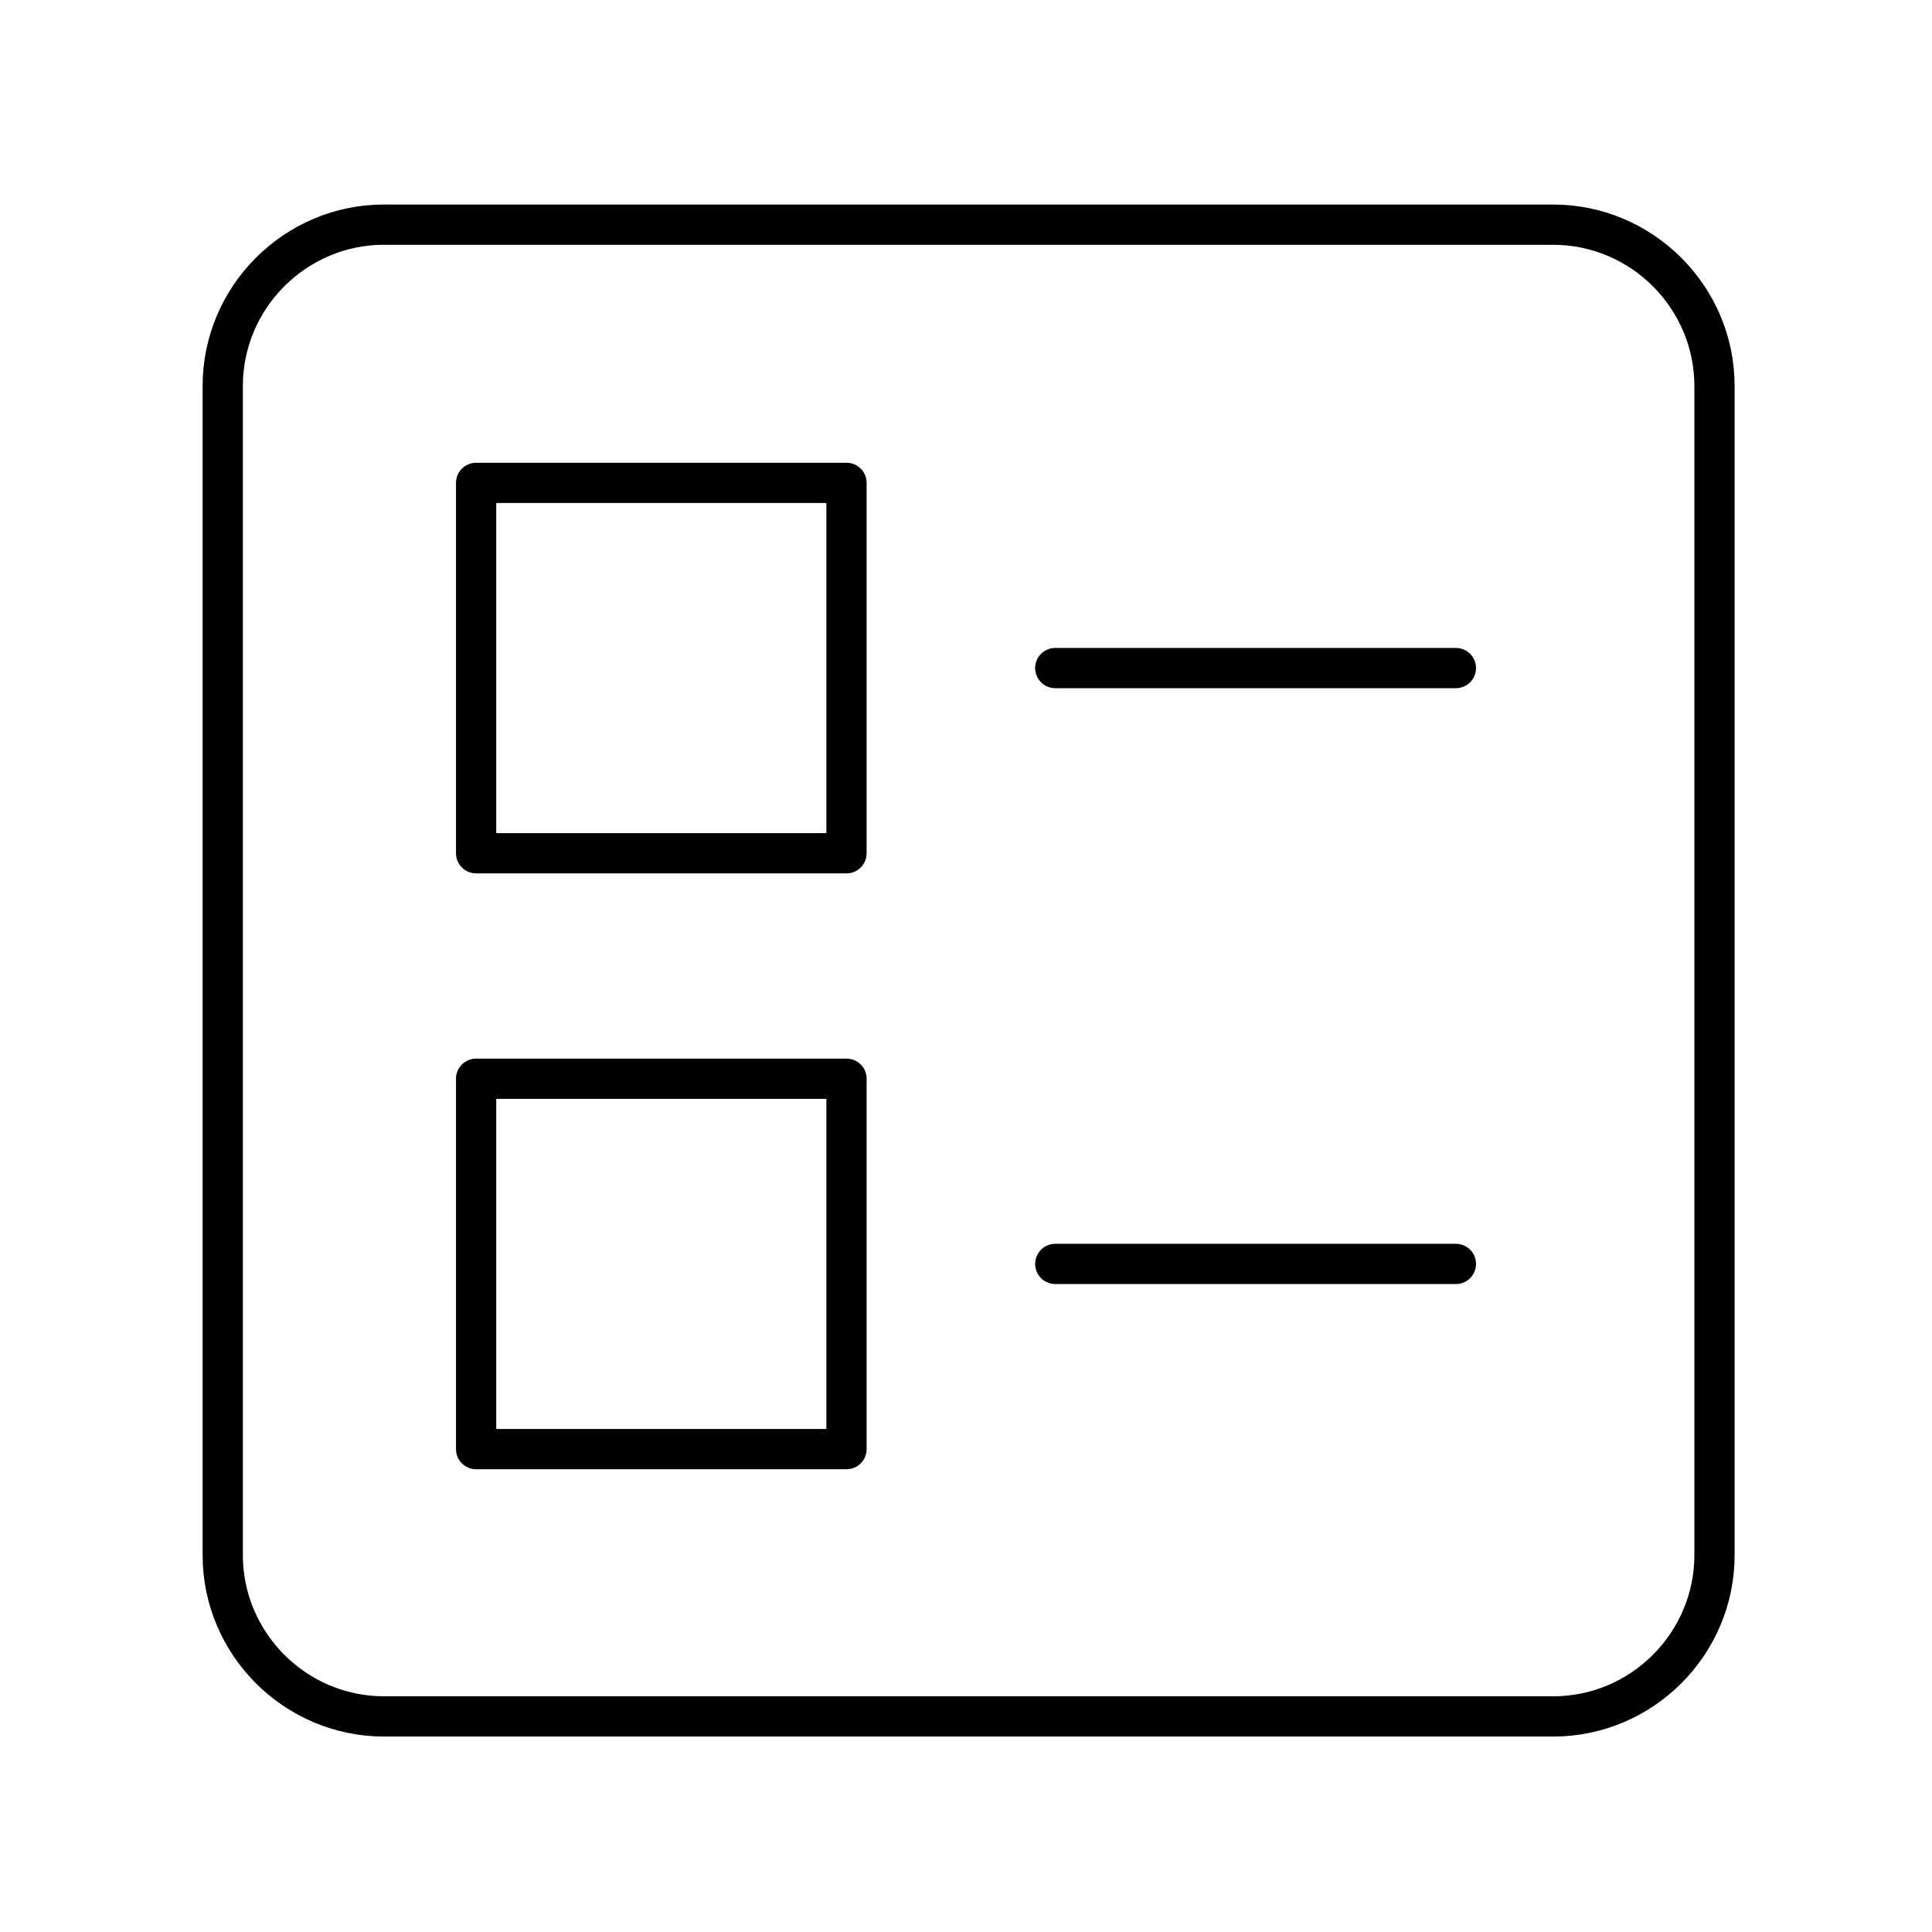 <?xml version="1.0" encoding="UTF-8"?><svg id="b" xmlns="http://www.w3.org/2000/svg" viewBox="0 0 48 48"><defs><style>.h{fill:none;stroke:#000;stroke-linecap:round;stroke-linejoin:round;}</style></defs><rect id="c" class="h" x="11.829" y="26.801" width="9.202" height="9.202"/><rect id="d" class="h" x="11.829" y="11.997" width="9.202" height="9.202"/><path id="e" class="h" d="M26.218,16.598h9.953"/><path id="f" class="h" d="M26.218,31.402h9.953"/><path id="g" class="h" d="M9.541,5.582h29.048c2.204,0,4.007,1.803,4.007,4.007v29.048c0,2.204-1.803,4.007-4.007,4.007H9.541c-2.204,0-4.007-1.803-4.007-4.007V9.588c0-2.204,1.803-4.007,4.007-4.007Z"/></svg>
